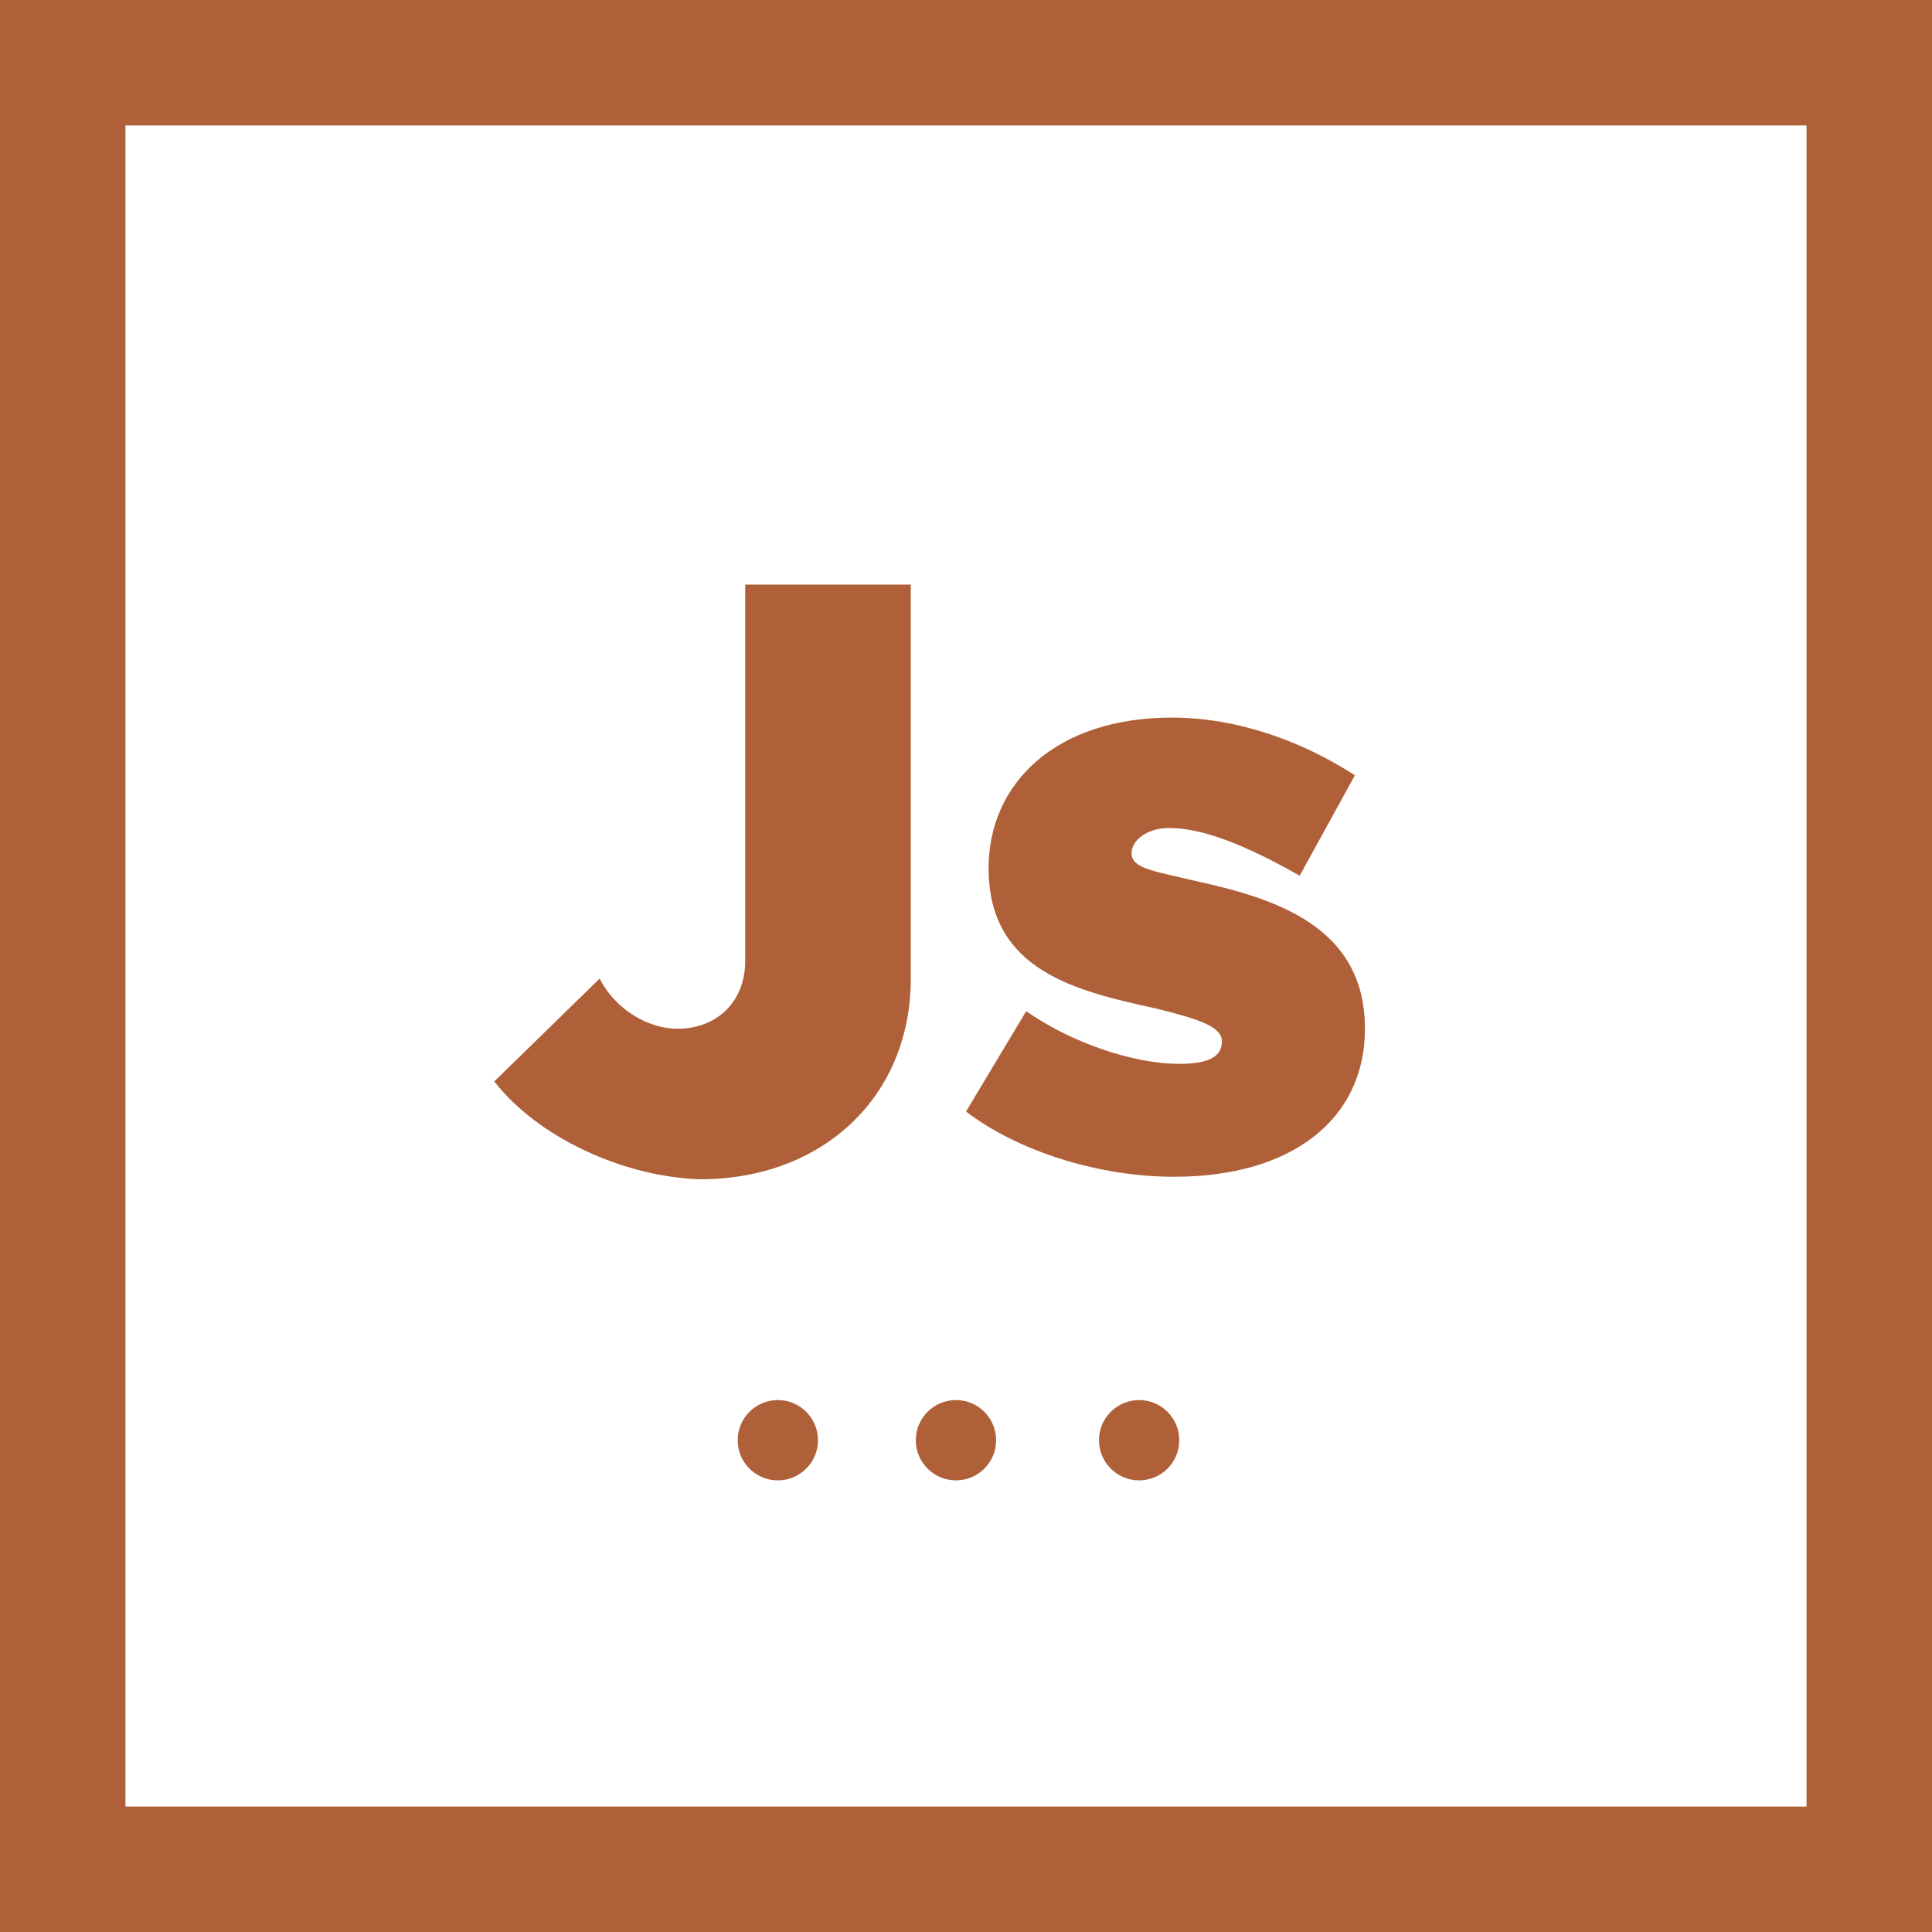 <?xml version="1.0" encoding="utf-8"?>
<!-- Generator: Adobe Illustrator 22.0.0, SVG Export Plug-In . SVG Version: 6.00 Build 0)  -->
<svg version="1.1" id="Layer_1" xmlns="http://www.w3.org/2000/svg" xmlns:xlink="http://www.w3.org/1999/xlink" x="0px" y="0px"
	 viewBox="0 0 77 77" style="enable-background:new 0 0 77 77;" xml:space="preserve">
<style type="text/css">
	.st0{fill:#FFFFFF;}
	.st1{fill:#AF6038;}
</style>
<rect class="st0" width="77" height="77"/>
<g>
	<path class="st1" d="M77,77H0V0h77V77z M5,72h67V5H5V72z"/>
</g>
<circle class="st1" cx="38.1" cy="57.4" r="1.6"/>
<circle class="st1" cx="31" cy="57.4" r="1.6"/>
<circle class="st1" cx="45.4" cy="57.4" r="1.6"/>
<g>
	<path class="st1" d="M19.7,43.1l4.2-4.1c0.6,1.2,1.9,2,3.1,2c1.6,0,2.7-1.1,2.7-2.7v-15h6.6V39c0,4.7-3.5,8-8.4,8
		C24.8,46.9,21.4,45.3,19.7,43.1z"/>
	<path class="st1" d="M38.5,44.3l2.4-4c1.7,1.2,4.2,2.1,6.1,2.1c1.2,0,1.7-0.3,1.7-0.9c0-0.6-1-0.9-2.6-1.3
		c-3.2-0.7-6.7-1.5-6.7-5.6c0-3.4,2.7-6,7.3-6c2.7,0,5.3,1,7.3,2.3l-2.2,4C50.2,34,48.2,33,46.6,33c-0.9,0-1.5,0.5-1.5,1
		c0,0.6,0.8,0.7,2.5,1.1c3.2,0.7,6.8,1.8,6.8,5.9c0,3.6-2.9,5.9-7.6,5.9C43.8,46.9,40.6,45.9,38.5,44.3z"/>
</g>
</svg>
